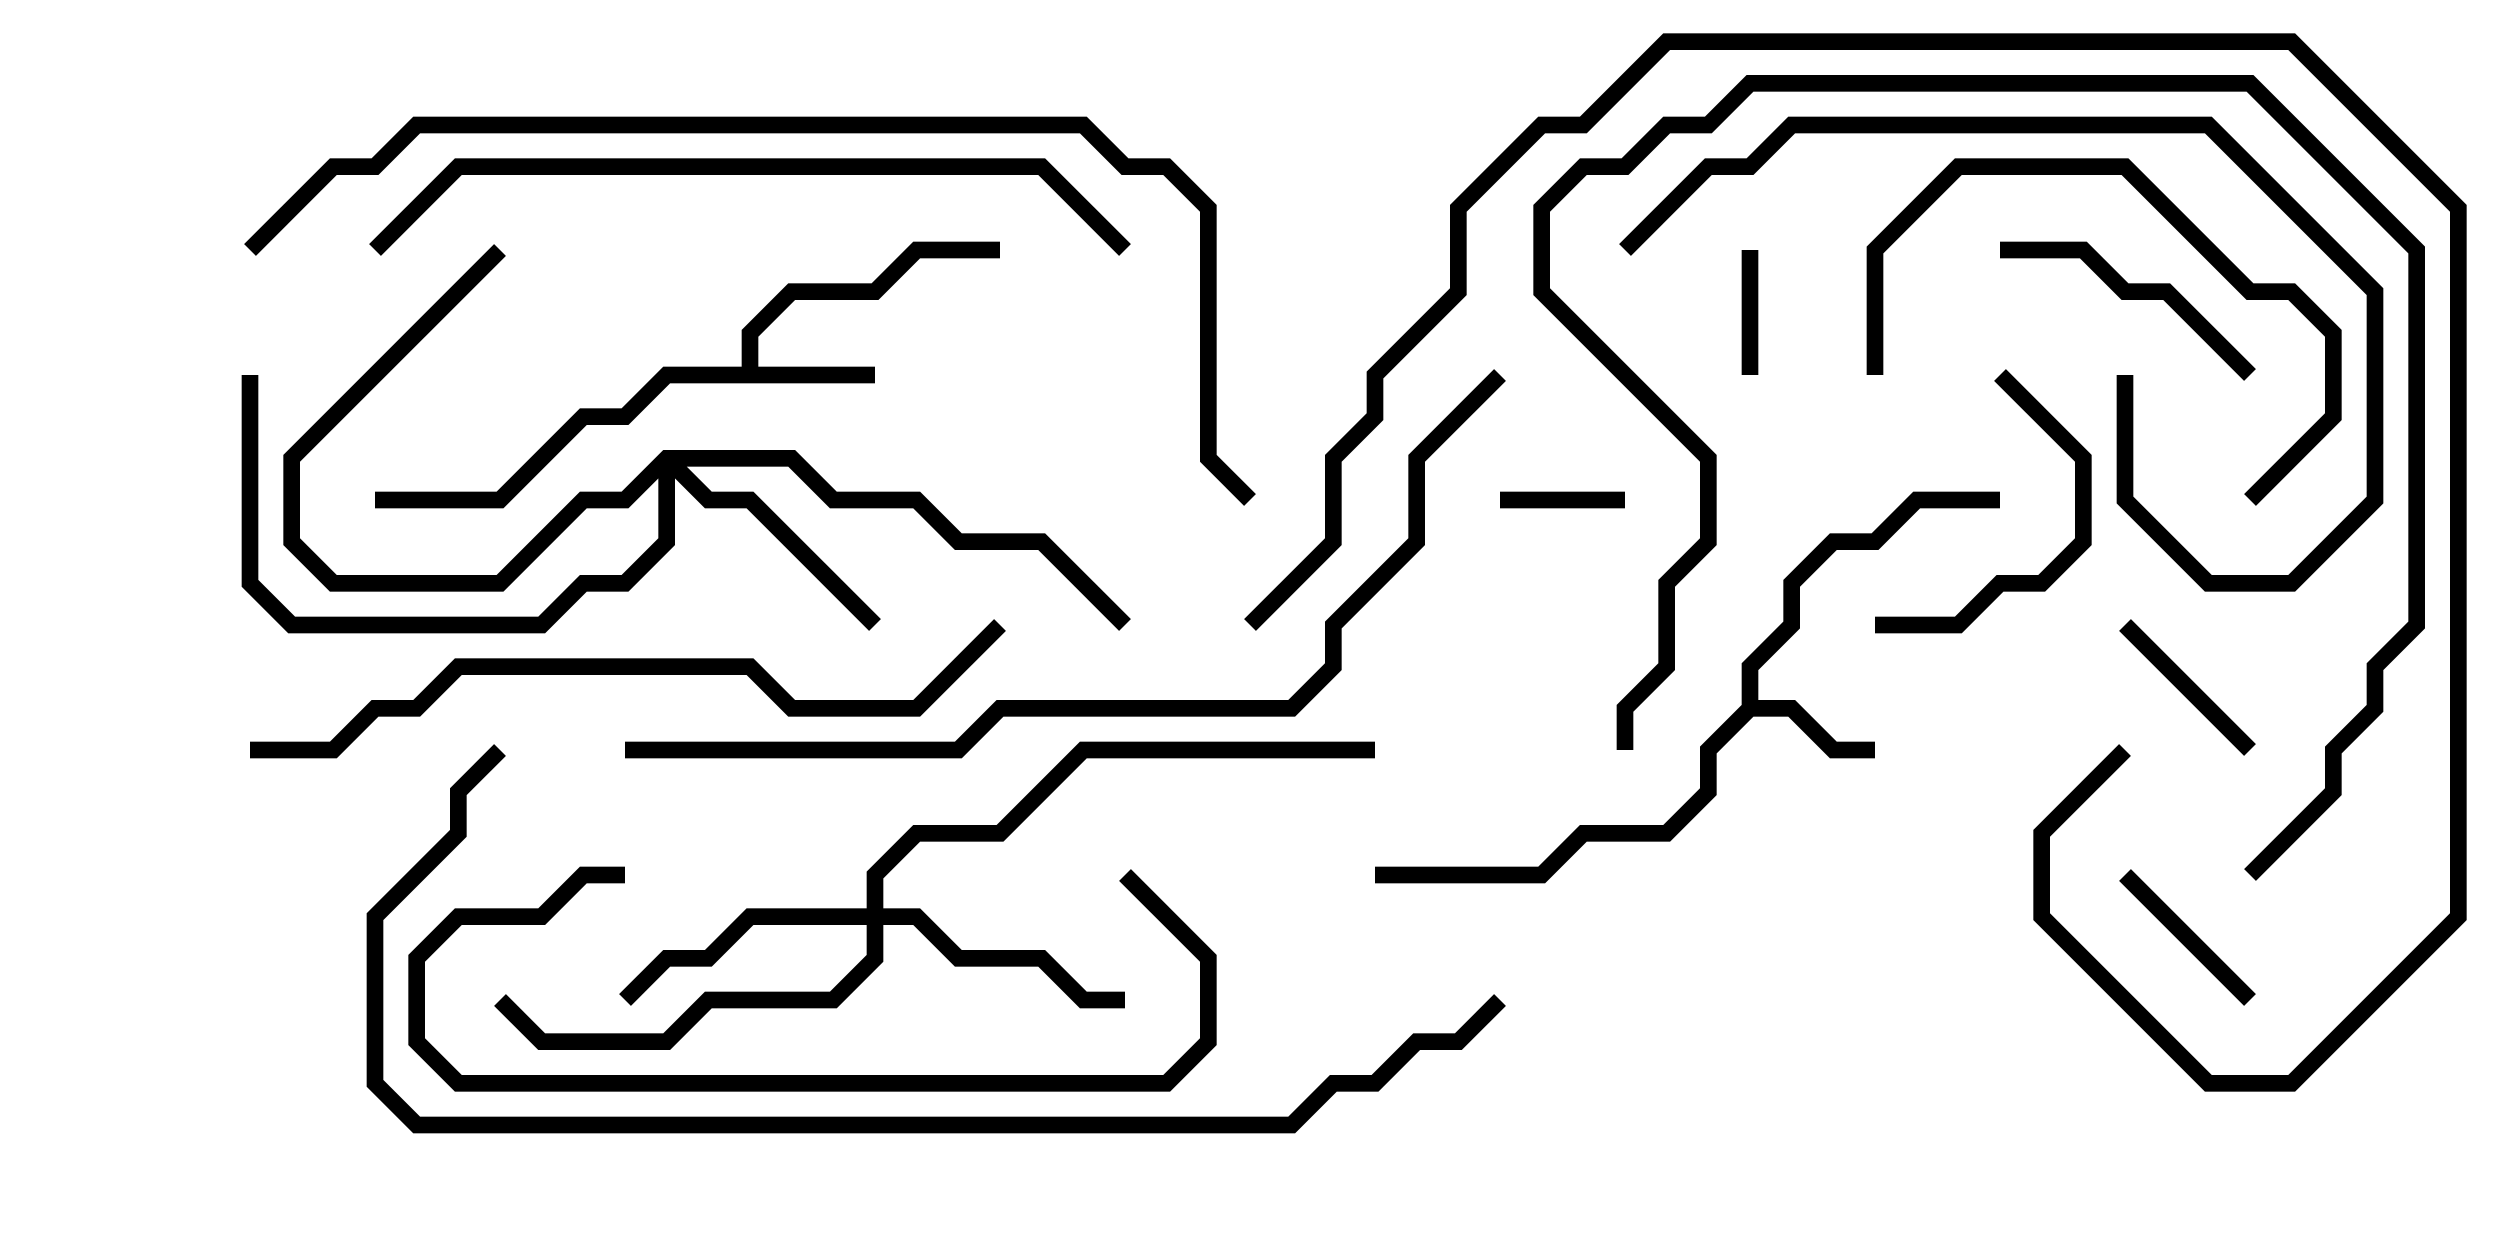 <svg version="1.1" width="30" height="15" xmlns="http://www.w3.org/2000/svg"><path d="M8.9,4.4L8.9,3.959L9.459,3.4L10.459,3.4L10.959,2.9L12,2.9L12,3.1L11.041,3.1L10.541,3.6L9.541,3.6L9.1,4.041L9.1,4.4L10.5,4.4L10.5,4.6L8.041,4.6L7.541,5.1L7.041,5.1L6.041,6.1L4.5,6.1L4.5,5.9L5.959,5.9L6.959,4.9L7.459,4.9L7.959,4.4z" stroke="none"/><path d="M20.9,8.459L20.9,7.959L21.4,7.459L21.4,6.959L21.959,6.4L22.459,6.4L22.959,5.9L24,5.9L24,6.1L23.041,6.1L22.541,6.6L22.041,6.6L21.6,7.041L21.6,7.541L21.1,8.041L21.1,8.4L21.541,8.4L22.041,8.9L22.5,8.9L22.5,9.1L21.959,9.1L21.459,8.6L21.041,8.6L20.6,9.041L20.6,9.541L20.041,10.1L19.041,10.1L18.541,10.6L16.5,10.6L16.5,10.4L18.459,10.4L18.959,9.9L19.959,9.9L20.4,9.459L20.4,8.959z" stroke="none"/><path d="M10.4,10.9L10.4,10.459L10.959,9.9L11.959,9.9L12.959,8.9L16.5,8.9L16.5,9.1L13.041,9.1L12.041,10.1L11.041,10.1L10.6,10.541L10.6,10.9L11.041,10.9L11.541,11.4L12.541,11.4L13.041,11.9L13.5,11.9L13.5,12.1L12.959,12.1L12.459,11.6L11.459,11.6L10.959,11.1L10.6,11.1L10.6,11.541L10.041,12.1L8.541,12.1L8.041,12.6L6.459,12.6L5.929,12.071L6.071,11.929L6.541,12.4L7.959,12.4L8.459,11.9L9.959,11.9L10.4,11.459L10.4,11.1L9.041,11.1L8.541,11.6L8.041,11.6L7.571,12.071L7.429,11.929L7.959,11.4L8.459,11.4L8.959,10.9z" stroke="none"/><path d="M7.959,5.4L9.541,5.4L10.041,5.9L11.041,5.9L11.541,6.4L12.541,6.4L13.571,7.429L13.429,7.571L12.459,6.6L11.459,6.6L10.959,6.1L9.959,6.1L9.459,5.6L8.241,5.6L8.541,5.9L9.041,5.9L10.571,7.429L10.429,7.571L8.959,6.1L8.459,6.1L8.1,5.741L8.1,6.541L7.541,7.1L7.041,7.1L6.541,7.6L3.459,7.6L2.9,7.041L2.9,4.5L3.1,4.5L3.1,6.959L3.541,7.4L6.459,7.4L6.959,6.9L7.459,6.9L7.9,6.459L7.9,5.741L7.541,6.1L7.041,6.1L6.041,7.1L3.959,7.1L3.4,6.541L3.4,5.459L5.929,2.929L6.071,3.071L3.6,5.541L3.6,6.459L4.041,6.9L5.959,6.9L6.959,5.9L7.459,5.9z" stroke="none"/><path d="M18,6.1L18,5.9L19.5,5.9L19.5,6.1z" stroke="none"/><path d="M21.1,4.5L20.9,4.5L20.9,3L21.1,3z" stroke="none"/><path d="M27.071,11.929L26.929,12.071L25.429,10.571L25.571,10.429z" stroke="none"/><path d="M25.429,7.571L25.571,7.429L27.071,8.929L26.929,9.071z" stroke="none"/><path d="M23.929,4.571L24.071,4.429L25.1,5.459L25.1,6.541L24.541,7.1L24.041,7.1L23.541,7.6L22.5,7.6L22.5,7.4L23.459,7.4L23.959,6.9L24.459,6.9L24.9,6.459L24.9,5.541z" stroke="none"/><path d="M24,3.1L24,2.9L25.041,2.9L25.541,3.4L26.041,3.4L27.071,4.429L26.929,4.571L25.959,3.6L25.459,3.6L24.959,3.1z" stroke="none"/><path d="M22.6,4.5L22.4,4.5L22.4,2.959L23.459,1.9L25.541,1.9L27.041,3.4L27.541,3.4L28.1,3.959L28.1,5.041L27.071,6.071L26.929,5.929L27.9,4.959L27.9,4.041L27.459,3.6L26.959,3.6L25.459,2.1L23.541,2.1L22.6,3.041z" stroke="none"/><path d="M13.429,10.571L13.571,10.429L14.6,11.459L14.6,12.541L14.041,13.1L5.459,13.1L4.9,12.541L4.9,11.459L5.459,10.9L6.459,10.9L6.959,10.4L7.5,10.4L7.5,10.6L7.041,10.6L6.541,11.1L5.541,11.1L5.1,11.541L5.1,12.459L5.541,12.9L13.959,12.9L14.4,12.459L14.4,11.541z" stroke="none"/><path d="M25.4,4.5L25.6,4.5L25.6,5.959L26.541,6.9L27.459,6.9L28.4,5.959L28.4,3.541L26.459,1.6L21.541,1.6L21.041,2.1L20.541,2.1L19.571,3.071L19.429,2.929L20.459,1.9L20.959,1.9L21.459,1.4L26.541,1.4L28.6,3.459L28.6,6.041L27.541,7.1L26.459,7.1L25.4,6.041z" stroke="none"/><path d="M19.6,9L19.4,9L19.4,8.459L19.9,7.959L19.9,6.959L20.4,6.459L20.4,5.541L18.4,3.541L18.4,2.459L18.959,1.9L19.459,1.9L19.959,1.4L20.459,1.4L20.959,0.9L27.041,0.9L29.1,2.959L29.1,7.541L28.6,8.041L28.6,8.541L28.1,9.041L28.1,9.541L27.071,10.571L26.929,10.429L27.9,9.459L27.9,8.959L28.4,8.459L28.4,7.959L28.9,7.459L28.9,3.041L26.959,1.1L21.041,1.1L20.541,1.6L20.041,1.6L19.541,2.1L19.041,2.1L18.6,2.541L18.6,3.459L20.6,5.459L20.6,6.541L20.1,7.041L20.1,8.041L19.6,8.541z" stroke="none"/><path d="M13.571,2.929L13.429,3.071L12.459,2.1L5.541,2.1L4.571,3.071L4.429,2.929L5.459,1.9L12.541,1.9z" stroke="none"/><path d="M3,9.1L3,8.9L3.959,8.9L4.459,8.4L4.959,8.4L5.459,7.9L9.041,7.9L9.541,8.4L10.959,8.4L11.929,7.429L12.071,7.571L11.041,8.6L9.459,8.6L8.959,8.1L5.541,8.1L5.041,8.6L4.541,8.6L4.041,9.1z" stroke="none"/><path d="M15.071,7.571L14.929,7.429L15.9,6.459L15.9,5.459L16.4,4.959L16.4,4.459L17.4,3.459L17.4,2.459L18.459,1.4L18.959,1.4L19.959,0.4L27.541,0.4L29.6,2.459L29.6,11.041L27.541,13.1L26.459,13.1L24.4,11.041L24.4,9.959L25.429,8.929L25.571,9.071L24.6,10.041L24.6,10.959L26.541,12.9L27.459,12.9L29.4,10.959L29.4,2.541L27.459,0.6L20.041,0.6L19.041,1.6L18.541,1.6L17.6,2.541L17.6,3.541L16.6,4.541L16.6,5.041L16.1,5.541L16.1,6.541z" stroke="none"/><path d="M17.929,4.429L18.071,4.571L17.1,5.541L17.1,6.541L16.1,7.541L16.1,8.041L15.541,8.6L12.041,8.6L11.541,9.1L7.5,9.1L7.5,8.9L11.459,8.9L11.959,8.4L15.459,8.4L15.9,7.959L15.9,7.459L16.9,6.459L16.9,5.459z" stroke="none"/><path d="M3.071,3.071L2.929,2.929L3.959,1.9L4.459,1.9L4.959,1.4L13.041,1.4L13.541,1.9L14.041,1.9L14.6,2.459L14.6,5.459L15.071,5.929L14.929,6.071L14.4,5.541L14.4,2.541L13.959,2.1L13.459,2.1L12.959,1.6L5.041,1.6L4.541,2.1L4.041,2.1z" stroke="none"/><path d="M17.929,11.929L18.071,12.071L17.541,12.6L17.041,12.6L16.541,13.1L16.041,13.1L15.541,13.6L4.959,13.6L4.4,13.041L4.4,10.959L5.4,9.959L5.4,9.459L5.929,8.929L6.071,9.071L5.6,9.541L5.6,10.041L4.6,11.041L4.6,12.959L5.041,13.4L15.459,13.4L15.959,12.9L16.459,12.9L16.959,12.4L17.459,12.4z" stroke="none"/></svg>